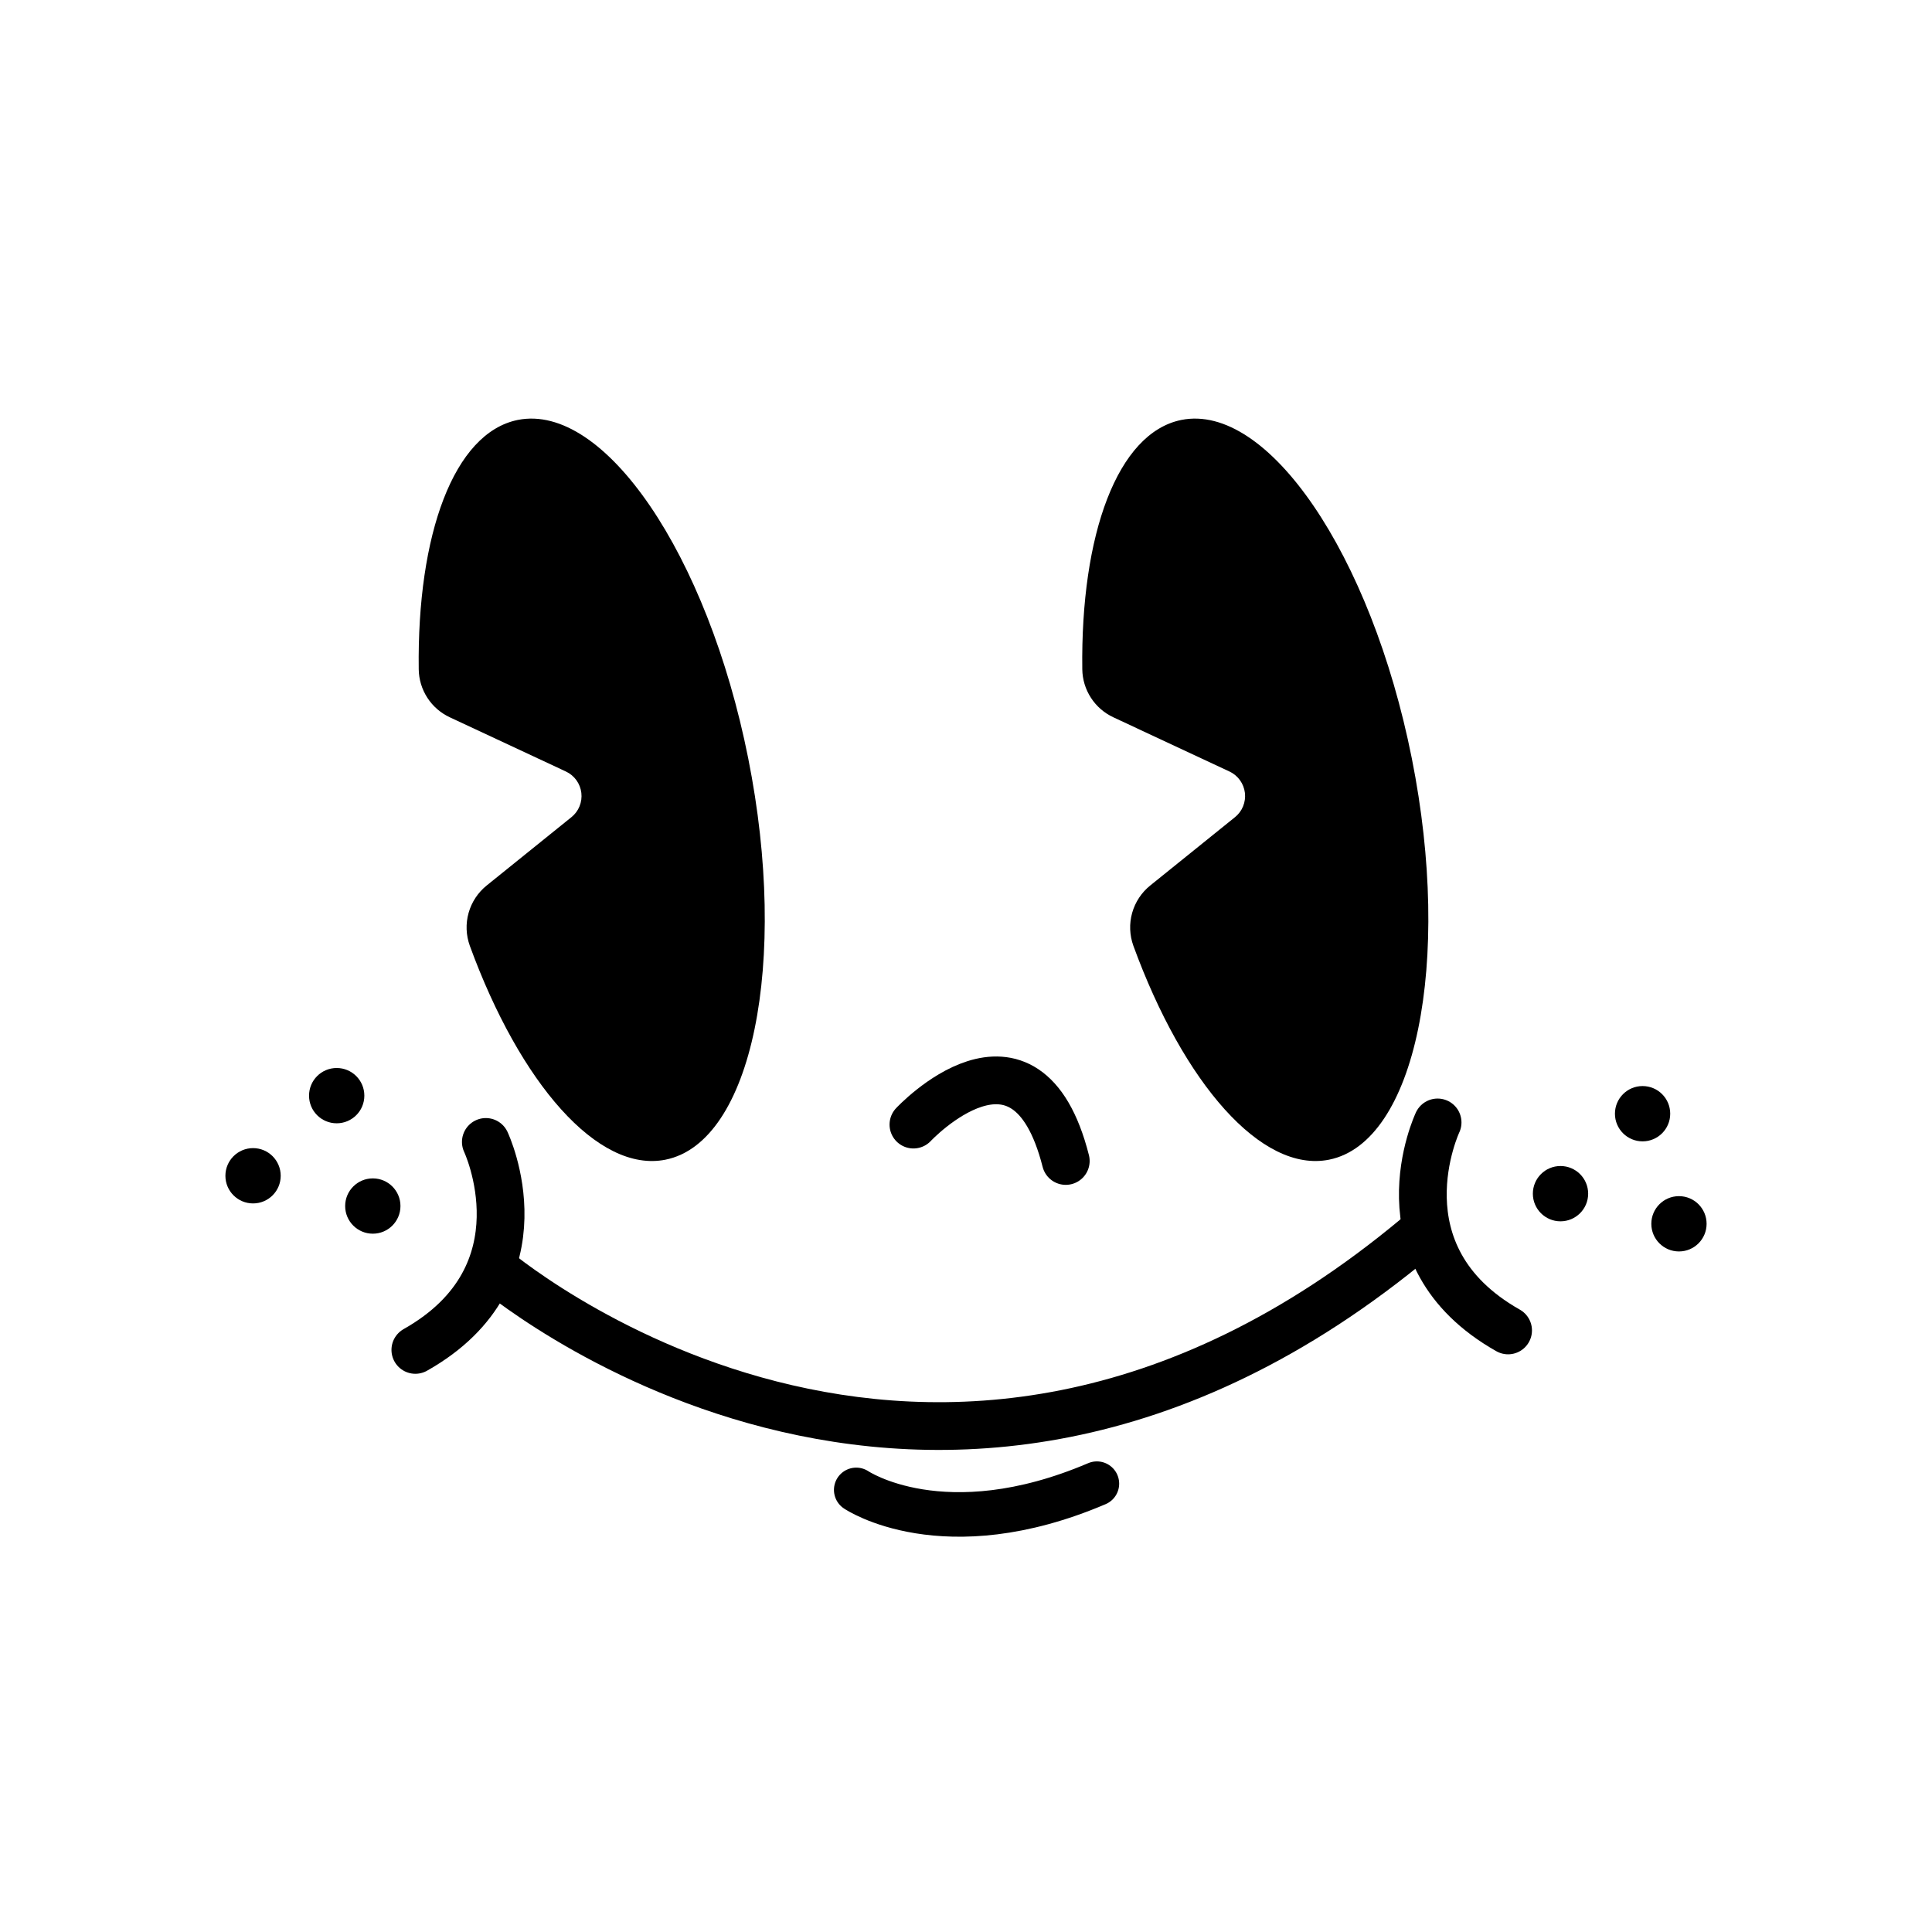 <svg width="72" height="72" viewBox="0 0 72 72" fill="none" xmlns="http://www.w3.org/2000/svg">
<rect width="72" height="72" fill="white"/>
<path d="M24.801 43.218C22.284 43.721 19.381 40.373 17.508 35.245C17.366 34.851 17.35 34.423 17.463 34.021C17.576 33.619 17.812 33.261 18.138 32.999L21.296 30.453C21.429 30.346 21.533 30.207 21.597 30.049C21.662 29.889 21.685 29.718 21.665 29.548C21.645 29.378 21.582 29.217 21.482 29.077C21.382 28.938 21.249 28.827 21.094 28.754L16.766 26.733C16.424 26.574 16.133 26.323 15.928 26.006C15.722 25.689 15.61 25.321 15.605 24.944C15.54 19.923 16.912 16.133 19.296 15.65C22.516 15.005 26.367 20.652 27.884 28.261C29.402 35.87 28.024 42.571 24.801 43.218Z" fill="black"/>
<path d="M49.53 43.218C47.013 43.721 44.11 40.373 42.237 35.245C42.095 34.851 42.079 34.423 42.192 34.021C42.305 33.619 42.541 33.261 42.867 32.999L46.025 30.453C46.158 30.346 46.262 30.207 46.326 30.049C46.391 29.889 46.414 29.718 46.394 29.548C46.374 29.378 46.311 29.217 46.211 29.077C46.111 28.938 45.978 28.827 45.823 28.754L41.495 26.733C41.153 26.574 40.862 26.323 40.657 26.006C40.451 25.689 40.339 25.321 40.334 24.944C40.269 19.923 41.641 16.133 44.025 15.65C47.245 15.005 51.096 20.652 52.614 28.261C54.131 35.87 52.753 42.571 49.53 43.218Z" fill="black"/>
<path d="M34.041 41.91C34.041 41.91 38.233 37.419 39.718 43.266" stroke="black" stroke-width="1.78" stroke-linecap="round" stroke-linejoin="round"/>
<path d="M18.106 42.557C18.106 42.557 20.445 47.503 15.479 50.307" stroke="black" stroke-width="1.78" stroke-linecap="round" stroke-linejoin="round"/>
<path d="M53.575 41.83C53.575 41.83 51.236 46.776 56.202 49.581" stroke="black" stroke-width="1.78" stroke-linecap="round" stroke-linejoin="round"/>
<path d="M53.348 46.794C53.725 46.479 53.776 45.918 53.461 45.54C53.147 45.163 52.586 45.112 52.208 45.427L53.348 46.794ZM18.31 47.206C17.728 47.879 17.728 47.88 17.729 47.88C17.729 47.88 17.729 47.881 17.73 47.881C17.731 47.882 17.732 47.883 17.734 47.884C17.737 47.887 17.741 47.89 17.745 47.895C17.755 47.903 17.769 47.914 17.787 47.929C17.822 47.959 17.873 48.001 17.94 48.054C18.072 48.16 18.265 48.312 18.516 48.497C19.017 48.867 19.748 49.373 20.681 49.931C22.545 51.045 25.228 52.369 28.502 53.206C35.089 54.89 44.008 54.579 53.348 46.794L52.208 45.427C43.358 52.804 35.044 53.041 28.943 51.482C25.874 50.698 23.351 49.453 21.594 48.403C20.716 47.879 20.034 47.405 19.573 47.065C19.343 46.895 19.169 46.759 19.054 46.666C18.997 46.62 18.954 46.585 18.927 46.563C18.913 46.551 18.903 46.543 18.897 46.538C18.895 46.535 18.892 46.534 18.892 46.533C18.891 46.532 18.891 46.532 18.891 46.532C18.891 46.532 18.891 46.532 18.891 46.532C18.891 46.532 18.891 46.533 18.31 47.206Z" fill="black"/>
<path d="M31.909 55.524C31.909 55.524 35.162 57.73 40.878 55.292" stroke="black" stroke-width="1.66" stroke-miterlimit="10" stroke-linecap="round"/>
<path d="M58.155 45.515C58.724 45.515 59.186 45.054 59.186 44.485C59.186 43.915 58.724 43.454 58.155 43.454C57.586 43.454 57.125 43.915 57.125 44.485C57.125 45.054 57.586 45.515 58.155 45.515Z" fill="black"/>
<path d="M13.894 45.976C14.463 45.976 14.924 45.515 14.924 44.945C14.924 44.376 14.463 43.915 13.894 43.915C13.325 43.915 12.863 44.376 12.863 44.945C12.863 45.515 13.325 45.976 13.894 45.976Z" fill="black"/>
<path d="M12.547 41.862C13.117 41.862 13.578 41.402 13.578 40.832C13.578 40.262 13.117 39.801 12.547 39.801C11.978 39.801 11.517 40.262 11.517 40.832C11.517 41.402 11.978 41.862 12.547 41.862Z" fill="black"/>
<path d="M9.431 44.848C10 44.848 10.461 44.388 10.461 43.818C10.461 43.248 10 42.787 9.431 42.787C8.862 42.787 8.4 43.248 8.4 43.818C8.4 44.388 8.862 44.848 9.431 44.848Z" fill="black"/>
<path d="M61.214 42.535C61.783 42.535 62.244 42.074 62.244 41.505C62.244 40.935 61.783 40.474 61.214 40.474C60.645 40.474 60.184 40.935 60.184 41.505C60.184 42.074 60.645 42.535 61.214 42.535Z" fill="black"/>
<path d="M62.57 46.638C63.139 46.638 63.6 46.177 63.6 45.608C63.6 45.038 63.139 44.577 62.57 44.577C62.001 44.577 61.54 45.038 61.54 45.608C61.54 46.177 62.001 46.638 62.57 46.638Z" fill="black"/>
</svg>
